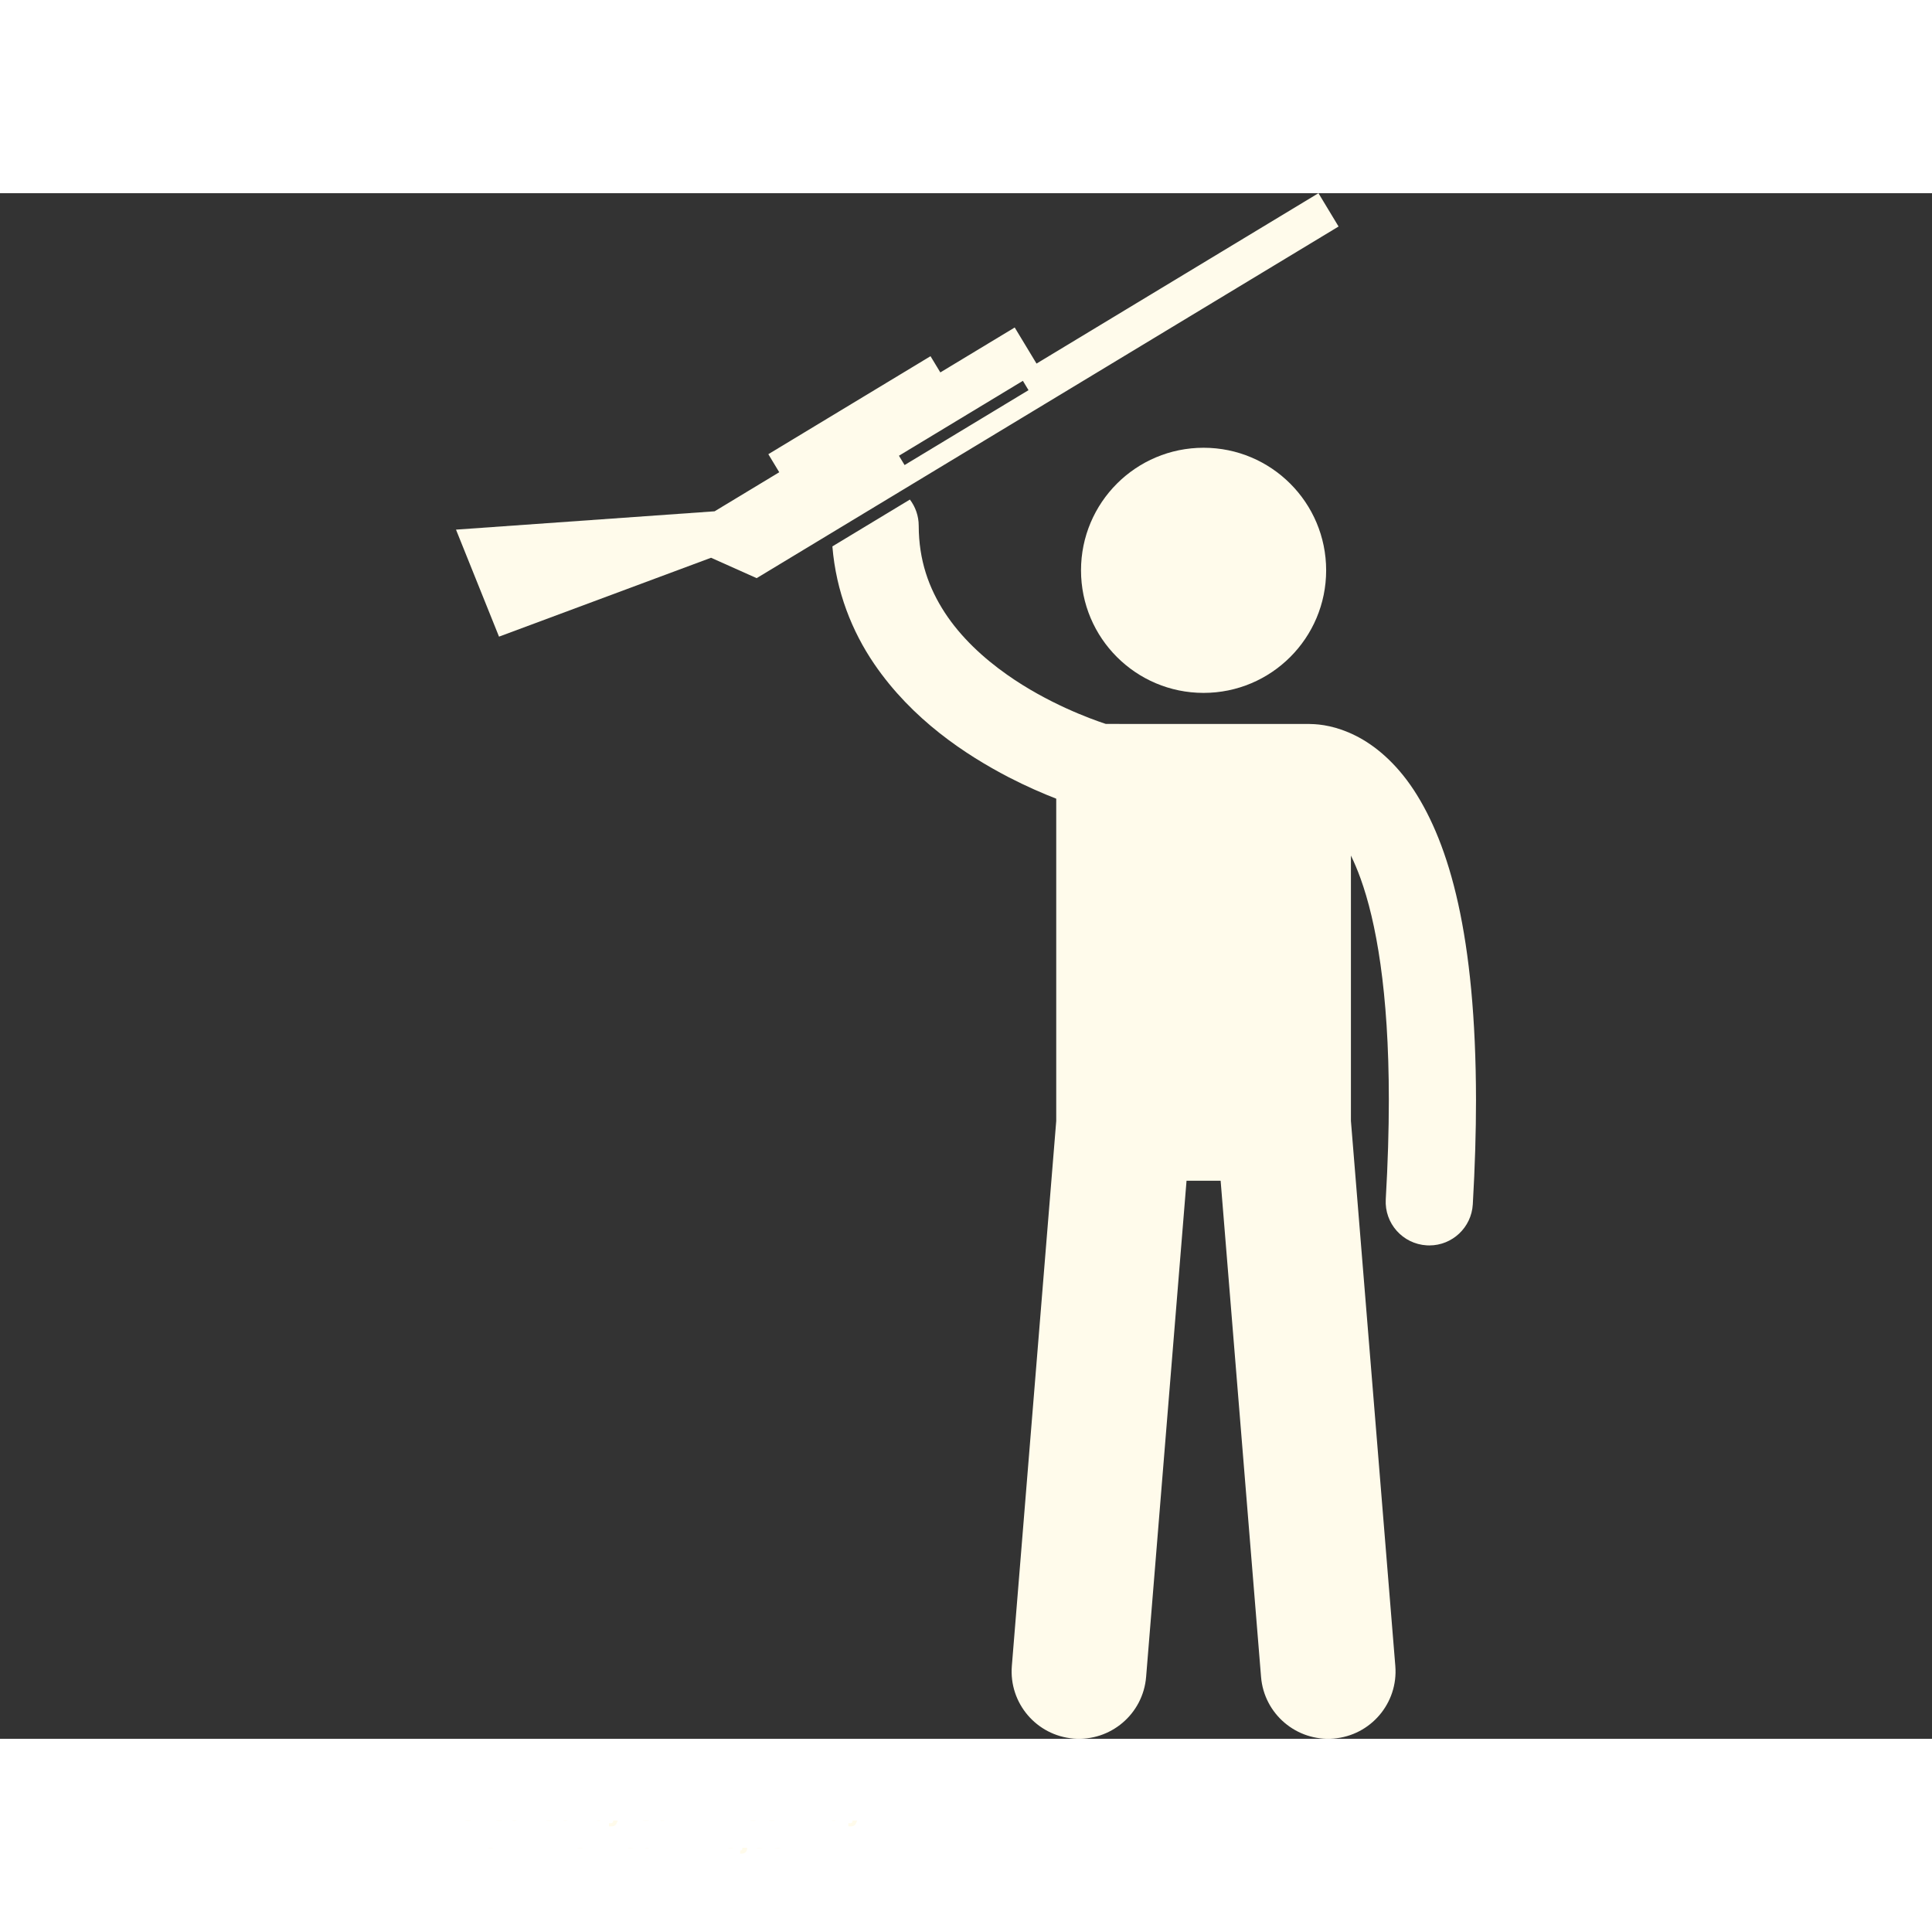 <?xml version="1.0" encoding="UTF-8"?>
<svg width="700pt" height="700pt" version="1.1" viewBox="0 0 700 560" xmlns="http://www.w3.org/2000/svg"
    xmlns:xlink="http://www.w3.org/1999/xlink" fill="rgb(255,251,235)">
    <rect x="0" y="0" width="700" height="560" fill="#333333" stroke="none"/>
    <defs>
        <symbol id="u">
            <path
                d="m6.609-0.391c-0.336 0.18-0.688 0.309-1.062 0.391-0.367 0.094-0.75 0.141-1.156 0.141-1.199 0-2.152-0.332-2.859-1-0.699-0.676-1.047-1.586-1.047-2.734 0-1.145 0.348-2.051 1.047-2.719 0.707-0.676 1.66-1.016 2.859-1.016 0.406 0 0.789 0.047 1.156 0.141 0.375 0.086 0.727 0.215 1.062 0.391v1.5c-0.344-0.238-0.684-0.41-1.016-0.516-0.336-0.113-0.684-0.172-1.047-0.172-0.668 0-1.195 0.215-1.578 0.641-0.375 0.43-0.562 1.012-0.562 1.75 0 0.742 0.188 1.324 0.562 1.75 0.383 0.43 0.91 0.641 1.578 0.641 0.363 0 0.711-0.051 1.047-0.156 0.332-0.113 0.672-0.289 1.016-0.531z" />
        </symbol>
        <symbol id="e">
            <path
                d="m4.844-3.938c-0.156-0.062-0.309-0.109-0.453-0.141-0.148-0.039-0.297-0.062-0.453-0.062-0.438 0-0.777 0.148-1.016 0.438-0.242 0.281-0.359 0.688-0.359 1.219v2.484h-1.734v-5.406h1.734v0.891c0.219-0.352 0.469-0.609 0.75-0.766 0.289-0.164 0.641-0.25 1.047-0.25 0.051 0 0.109 0.008 0.172 0.016 0.07 0 0.176 0.012 0.312 0.031z" />
        </symbol>
        <symbol id="b">
            <path
                d="m6.219-2.719v0.5h-4.031c0.039 0.406 0.188 0.715 0.438 0.922 0.25 0.199 0.598 0.297 1.047 0.297 0.363 0 0.734-0.051 1.109-0.156 0.383-0.113 0.781-0.281 1.188-0.5v1.328c-0.406 0.156-0.82 0.273-1.234 0.344-0.406 0.082-0.812 0.125-1.219 0.125-0.98 0-1.742-0.242-2.281-0.734-0.543-0.5-0.812-1.203-0.812-2.109 0-0.875 0.266-1.562 0.797-2.062 0.531-0.508 1.266-0.766 2.203-0.766 0.844 0 1.52 0.258 2.031 0.766 0.508 0.512 0.766 1.195 0.766 2.047zm-1.766-0.562c0-0.332-0.102-0.598-0.297-0.797-0.188-0.207-0.438-0.312-0.75-0.312-0.336 0-0.605 0.102-0.812 0.297-0.211 0.188-0.34 0.461-0.391 0.812z" />
        </symbol>
        <symbol id="d">
            <path
                d="m3.25-2.438c-0.367 0-0.637 0.062-0.812 0.188-0.18 0.125-0.266 0.309-0.266 0.547 0 0.219 0.07 0.391 0.219 0.516 0.145 0.125 0.348 0.188 0.609 0.188 0.32 0 0.594-0.113 0.812-0.344 0.219-0.238 0.328-0.535 0.328-0.891v-0.203zm2.641-0.641v3.078h-1.75v-0.797c-0.23 0.324-0.492 0.562-0.781 0.719-0.281 0.145-0.633 0.219-1.047 0.219-0.562 0-1.023-0.16-1.375-0.484-0.344-0.332-0.516-0.758-0.516-1.281 0-0.625 0.219-1.082 0.656-1.375 0.438-0.301 1.117-0.453 2.047-0.453h1.016v-0.141c0-0.27-0.109-0.469-0.328-0.594-0.211-0.133-0.543-0.203-1-0.203-0.367 0-0.711 0.043-1.031 0.125-0.312 0.074-0.609 0.184-0.891 0.328v-1.312c0.375-0.094 0.742-0.16 1.109-0.203 0.375-0.051 0.75-0.078 1.125-0.078 0.977 0 1.68 0.195 2.109 0.578 0.438 0.387 0.656 1.012 0.656 1.875z" />
        </symbol>
        <symbol id="c">
            <path
                d="m2.719-6.938v1.531h1.781v1.234h-1.781v2.297c0 0.25 0.047 0.422 0.141 0.516 0.102 0.086 0.301 0.125 0.594 0.125h0.891v1.234h-1.484c-0.68 0-1.164-0.141-1.453-0.422-0.281-0.289-0.422-0.773-0.422-1.453v-2.297h-0.859v-1.234h0.859v-1.531z" />
        </symbol>
        <symbol id="k">
            <path
                d="m4.5-4.609v-2.891h1.734v7.5h-1.734v-0.781c-0.242 0.324-0.508 0.559-0.797 0.703-0.281 0.145-0.609 0.219-0.984 0.219-0.668 0-1.215-0.266-1.641-0.797-0.43-0.531-0.641-1.211-0.641-2.047 0-0.82 0.211-1.5 0.641-2.031 0.426-0.531 0.973-0.797 1.641-0.797 0.375 0 0.703 0.078 0.984 0.234 0.289 0.148 0.555 0.375 0.797 0.688zm-1.141 3.5c0.375 0 0.656-0.133 0.844-0.406 0.195-0.27 0.297-0.664 0.297-1.188 0-0.508-0.102-0.898-0.297-1.172-0.188-0.27-0.469-0.406-0.844-0.406-0.367 0-0.648 0.137-0.844 0.406-0.188 0.273-0.281 0.664-0.281 1.172 0 0.523 0.094 0.918 0.281 1.188 0.195 0.273 0.477 0.406 0.844 0.406z" />
        </symbol>
        <symbol id="j">
            <path
                d="m3.703-1.109c0.363 0 0.645-0.133 0.844-0.406 0.195-0.27 0.297-0.664 0.297-1.188 0-0.508-0.102-0.898-0.297-1.172-0.199-0.27-0.48-0.406-0.844-0.406-0.367 0-0.648 0.137-0.844 0.406-0.199 0.273-0.297 0.664-0.297 1.172 0 0.523 0.098 0.918 0.297 1.188 0.195 0.273 0.477 0.406 0.844 0.406zm-1.141-3.5c0.227-0.312 0.488-0.539 0.781-0.688 0.289-0.156 0.625-0.234 1-0.234 0.664 0 1.211 0.266 1.641 0.797 0.426 0.531 0.641 1.211 0.641 2.031 0 0.836-0.215 1.516-0.641 2.047-0.43 0.531-0.977 0.797-1.641 0.797-0.375 0-0.711-0.074-1-0.219-0.293-0.156-0.555-0.391-0.781-0.703v0.781h-1.734v-7.5h1.734z" />
        </symbol>
        <symbol id="g">
            <path
                d="m0.125-5.406h1.719l1.453 3.672 1.234-3.672h1.734l-2.281 5.922c-0.23 0.594-0.496 1.008-0.797 1.25-0.305 0.238-0.703 0.359-1.203 0.359h-1v-1.125h0.547c0.289 0 0.504-0.047 0.641-0.141 0.133-0.094 0.238-0.262 0.312-0.5l0.047-0.156z" />
        </symbol>
        <symbol id="i">
            <path
                d="m7.375-0.531c-0.461 0.219-0.938 0.387-1.438 0.5-0.5 0.113-1.016 0.172-1.547 0.172-1.199 0-2.152-0.332-2.859-1-0.699-0.676-1.047-1.586-1.047-2.734 0-1.156 0.352-2.066 1.062-2.734 0.719-0.664 1.703-1 2.953-1 0.477 0 0.938 0.047 1.375 0.141 0.438 0.086 0.848 0.215 1.234 0.391v1.5c-0.398-0.227-0.797-0.398-1.203-0.516-0.398-0.113-0.793-0.172-1.188-0.172-0.742 0-1.312 0.211-1.719 0.625-0.398 0.406-0.594 0.996-0.594 1.766 0 0.762 0.191 1.352 0.578 1.766 0.383 0.418 0.938 0.625 1.656 0.625 0.188 0 0.363-0.008 0.531-0.031 0.164-0.031 0.316-0.07 0.453-0.125v-1.391h-1.141v-1.25h2.891z" />
        </symbol>
        <symbol id="f">
            <path
                d="m6.266-3.281v3.281h-1.75v-2.516c0-0.469-0.012-0.789-0.031-0.969-0.023-0.176-0.055-0.305-0.094-0.391-0.074-0.113-0.168-0.203-0.281-0.266-0.117-0.062-0.246-0.094-0.391-0.094-0.367 0-0.652 0.141-0.859 0.422-0.199 0.281-0.297 0.668-0.297 1.156v2.656h-1.734v-5.406h1.734v0.797c0.258-0.312 0.535-0.539 0.828-0.688 0.289-0.156 0.613-0.234 0.969-0.234 0.625 0 1.098 0.195 1.422 0.578 0.32 0.375 0.484 0.934 0.484 1.672z" />
        </symbol>
        <symbol id="t">
            <path
                d="m0.906-7.203h1.859v2.625l2.672-2.625h2.156l-3.469 3.406 3.828 3.797h-2.328l-2.859-2.828v2.828h-1.859z" />
        </symbol>
        <symbol id="h">
            <path
                d="m6.266-3.281v3.281h-1.75v-2.5c0-0.477-0.012-0.805-0.031-0.984-0.023-0.176-0.055-0.305-0.094-0.391-0.074-0.113-0.168-0.203-0.281-0.266-0.117-0.062-0.246-0.094-0.391-0.094-0.367 0-0.652 0.141-0.859 0.422-0.199 0.281-0.297 0.668-0.297 1.156v2.656h-1.734v-7.5h1.734v2.891c0.258-0.312 0.535-0.539 0.828-0.688 0.289-0.156 0.613-0.234 0.969-0.234 0.625 0 1.098 0.195 1.422 0.578 0.32 0.375 0.484 0.934 0.484 1.672z" />
        </symbol>
        <symbol id="a">
            <path
                d="m3.406-4.297c-0.387 0-0.684 0.141-0.891 0.422-0.199 0.273-0.297 0.664-0.297 1.172 0 0.523 0.098 0.922 0.297 1.203 0.207 0.273 0.504 0.406 0.891 0.406 0.375 0 0.66-0.133 0.859-0.406 0.195-0.281 0.297-0.68 0.297-1.203 0-0.508-0.102-0.898-0.297-1.172-0.199-0.281-0.484-0.422-0.859-0.422zm0-1.234c0.926 0 1.648 0.25 2.172 0.75 0.52 0.5 0.781 1.195 0.781 2.078 0 0.898-0.262 1.594-0.781 2.094-0.523 0.5-1.246 0.75-2.172 0.75-0.938 0-1.672-0.25-2.203-0.75-0.523-0.5-0.781-1.195-0.781-2.094 0-0.883 0.258-1.578 0.781-2.078 0.531-0.5 1.266-0.75 2.203-0.75z" />
        </symbol>
        <symbol id="s">
            <path d="m0.906-7.203h1.859v5.797h3.25v1.406h-5.109z" />
        </symbol>
        <symbol id="r">
            <path
                d="m4.391-7.5v1.125h-0.969c-0.242 0-0.414 0.047-0.516 0.141-0.094 0.086-0.141 0.234-0.141 0.453v0.375h1.484v1.234h-1.484v4.172h-1.719v-4.172h-0.859v-1.234h0.859v-0.375c0-0.582 0.16-1.016 0.484-1.297 0.332-0.281 0.844-0.422 1.531-0.422z" />
        </symbol>
        <symbol id="q">
            <path
                d="m5.828-4.5c0.219-0.332 0.477-0.586 0.781-0.766 0.301-0.176 0.633-0.266 1-0.266 0.613 0 1.082 0.195 1.406 0.578 0.332 0.375 0.5 0.934 0.5 1.672v3.281h-1.75v-2.812c0.008-0.039 0.016-0.082 0.016-0.125v-0.203c0-0.383-0.059-0.66-0.172-0.828-0.117-0.176-0.297-0.266-0.547-0.266-0.324 0-0.574 0.137-0.75 0.406-0.18 0.273-0.273 0.664-0.281 1.172v2.656h-1.734v-2.812c0-0.602-0.055-0.988-0.156-1.156-0.105-0.176-0.289-0.266-0.547-0.266-0.336 0-0.59 0.141-0.766 0.422-0.18 0.273-0.266 0.656-0.266 1.156v2.656h-1.75v-5.406h1.75v0.797c0.207-0.301 0.445-0.531 0.719-0.688 0.281-0.156 0.582-0.234 0.906-0.234 0.375 0 0.703 0.094 0.984 0.281 0.289 0.18 0.508 0.43 0.656 0.75z" />
        </symbol>
        <symbol id="p">
            <path
                d="m0.906-7.203h2.078l2.609 4.938v-4.938h1.766v7.203h-2.078l-2.609-4.938v4.938h-1.766z" />
        </symbol>
        <symbol id="o">
            <path
                d="m0.766-2.109v-3.297h1.734v0.547 1.109 0.875c0 0.438 0.008 0.75 0.031 0.938 0.02 0.188 0.055 0.328 0.109 0.422 0.07 0.117 0.164 0.203 0.281 0.266 0.113 0.055 0.242 0.078 0.391 0.078 0.363 0 0.645-0.133 0.844-0.406 0.207-0.281 0.312-0.664 0.312-1.156v-2.672h1.734v5.406h-1.734v-0.781c-0.262 0.312-0.539 0.547-0.828 0.703-0.281 0.145-0.602 0.219-0.953 0.219-0.625 0-1.105-0.188-1.438-0.562-0.324-0.383-0.484-0.945-0.484-1.688z" />
        </symbol>
        <symbol id="n">
            <path
                d="m0.906-7.203h3.078c0.914 0 1.617 0.203 2.109 0.609 0.488 0.406 0.734 0.992 0.734 1.75 0 0.75-0.246 1.328-0.734 1.734-0.492 0.406-1.195 0.609-2.109 0.609h-1.219v2.5h-1.859zm1.859 1.344v2.016h1.031c0.352 0 0.629-0.086 0.828-0.266 0.195-0.176 0.297-0.422 0.297-0.734 0-0.32-0.102-0.57-0.297-0.75-0.199-0.176-0.477-0.266-0.828-0.266z" />
        </symbol>
        <symbol id="m">
            <path
                d="m0.828-5.406h1.734v5.312c0 0.719-0.18 1.266-0.531 1.641-0.344 0.383-0.844 0.578-1.5 0.578h-0.859v-1.125h0.297c0.332 0 0.555-0.078 0.672-0.234 0.125-0.148 0.188-0.434 0.188-0.859zm0-2.094h1.734v1.406h-1.734z" />
        </symbol>
        <symbol id="l">
            <path
                d="m5.188-5.234v1.406c-0.23-0.156-0.465-0.27-0.703-0.344-0.242-0.082-0.484-0.125-0.734-0.125-0.48 0-0.855 0.141-1.125 0.422-0.273 0.281-0.406 0.672-0.406 1.172 0 0.512 0.133 0.906 0.406 1.188 0.27 0.281 0.645 0.422 1.125 0.422 0.27 0 0.523-0.035 0.766-0.109 0.25-0.082 0.473-0.207 0.672-0.375v1.422c-0.273 0.094-0.547 0.164-0.828 0.219-0.273 0.051-0.547 0.078-0.828 0.078-0.969 0-1.73-0.25-2.281-0.75-0.555-0.5-0.828-1.195-0.828-2.094 0-0.883 0.273-1.578 0.828-2.078 0.551-0.5 1.312-0.75 2.281-0.75 0.281 0 0.555 0.027 0.828 0.078 0.281 0.055 0.555 0.125 0.828 0.219z" />
        </symbol>
    </defs>
    <g>
        <path
            d="m491.13 196.54c-6.789-3.426-12.762-4.18-16.309-4.211-0.207-0.008-0.406-0.031-0.617-0.031l-73.543-0.004c-5.496-1.793-21.164-7.519-35.707-17.785-8.676-6.086-16.859-13.68-22.648-22.555-5.793-8.922-9.398-18.91-9.438-31.461 0-3.57-1.199-6.852-3.195-9.496l-28.086 16.973c1.352 16.477 7.18 30.879 15.137 42.555 13.766 20.191 33.09 32.941 48.762 41.09 6.516 3.359 12.434 5.906 17.207 7.766v116.77l-16.082 197.46c-1.094 13.438 8.91 25.211 22.34 26.305 13.434 1.094 25.211-8.906 26.309-22.34l14.645-179.78h12.352l14.645 179.78c1.094 13.438 12.875 23.434 26.309 22.34 13.43-1.094 23.434-12.871 22.34-26.305l-16.086-197.49v-96.137c1.168 2.398 2.348 5.148 3.508 8.359 5.562 15.418 10.242 40.715 10.227 80.211 0 10.887-0.352 22.844-1.113 35.977-0.508 8.707 6.141 16.176 14.852 16.684 0.312 0.02 0.625 0.027 0.934 0.027 8.301 0.004 15.258-6.481 15.75-14.871 0.793-13.688 1.164-26.246 1.164-37.809-0.078-59.574-9.594-92.543-22.57-112.37-6.488-9.848-14.07-16.156-21.082-19.656z" />
        <path
            d="m480.49 136.64c0 24.527-19.883 44.41-44.41 44.41s-44.41-19.883-44.41-44.41c0-24.527 19.883-44.41 44.41-44.41s44.41 19.883 44.41 44.41" />
        <path
            d="m484.99 12.07-7.289-12.07-102.15 61.73-7.902-13.074-26.949 16.277-3.559-5.879-58.758 35.508 3.953 6.539-23.418 14.152-93.699 6.641 15.586 38.773 76.824-28.582 16.523 7.387zm-114.38 55.91 2.039 3.383-44.902 27.133-2.043-3.375z" />
        <use x="165.223" y="589.605" xlink:href="#u" />
        <use x="172.465" y="589.605" xlink:href="#e" />
        <use x="177.332" y="589.605" xlink:href="#b" />
        <use x="184.027" y="589.605" xlink:href="#d" />
        <use x="190.684" y="589.605" xlink:href="#c" />
        <use x="195.402" y="589.605" xlink:href="#b" />
        <use x="202.098" y="589.605" xlink:href="#k" />
        <use x="212.598" y="589.605" xlink:href="#j" />
        <use x="219.66" y="589.605" xlink:href="#g" />
        <use x="229.531" y="589.605" xlink:href="#i" />
        <use x="237.633" y="589.605" xlink:href="#d" />
        <use x="244.289" y="589.605" xlink:href="#f" />
        <use x="254.754" y="589.605" xlink:href="#t" />
        <use x="262.398" y="589.605" xlink:href="#h" />
        <use x="269.426" y="589.605" xlink:href="#a" />
        <use x="276.207" y="589.605" xlink:href="#a" />
        <use x="282.984" y="589.605" xlink:href="#f" />
        <use x="293.449" y="589.605" xlink:href="#s" />
        <use x="299.738" y="589.605" xlink:href="#d" />
        <use x="306.395" y="589.605" xlink:href="#g" />
        <use x="165.223" y="599.477" xlink:href="#r" />
        <use x="169.516" y="599.477" xlink:href="#e" />
        <use x="174.383" y="599.477" xlink:href="#a" />
        <use x="181.164" y="599.477" xlink:href="#q" />
        <use x="194.883" y="599.477" xlink:href="#c" />
        <use x="199.602" y="599.477" xlink:href="#h" />
        <use x="206.625" y="599.477" xlink:href="#b" />
        <use x="216.754" y="599.477" xlink:href="#p" />
        <use x="225.016" y="599.477" xlink:href="#a" />
        <use x="231.797" y="599.477" xlink:href="#o" />
        <use x="238.82" y="599.477" xlink:href="#f" />
        <use x="249.281" y="599.477" xlink:href="#n" />
        <use x="256.516" y="599.477" xlink:href="#e" />
        <use x="261.383" y="599.477" xlink:href="#a" />
        <use x="268.164" y="599.477" xlink:href="#m" />
        <use x="271.547" y="599.477" xlink:href="#b" />
        <use x="278.238" y="599.477" xlink:href="#l" />
        <use x="284.09" y="599.477" xlink:href="#c" />
    </g>
</svg>